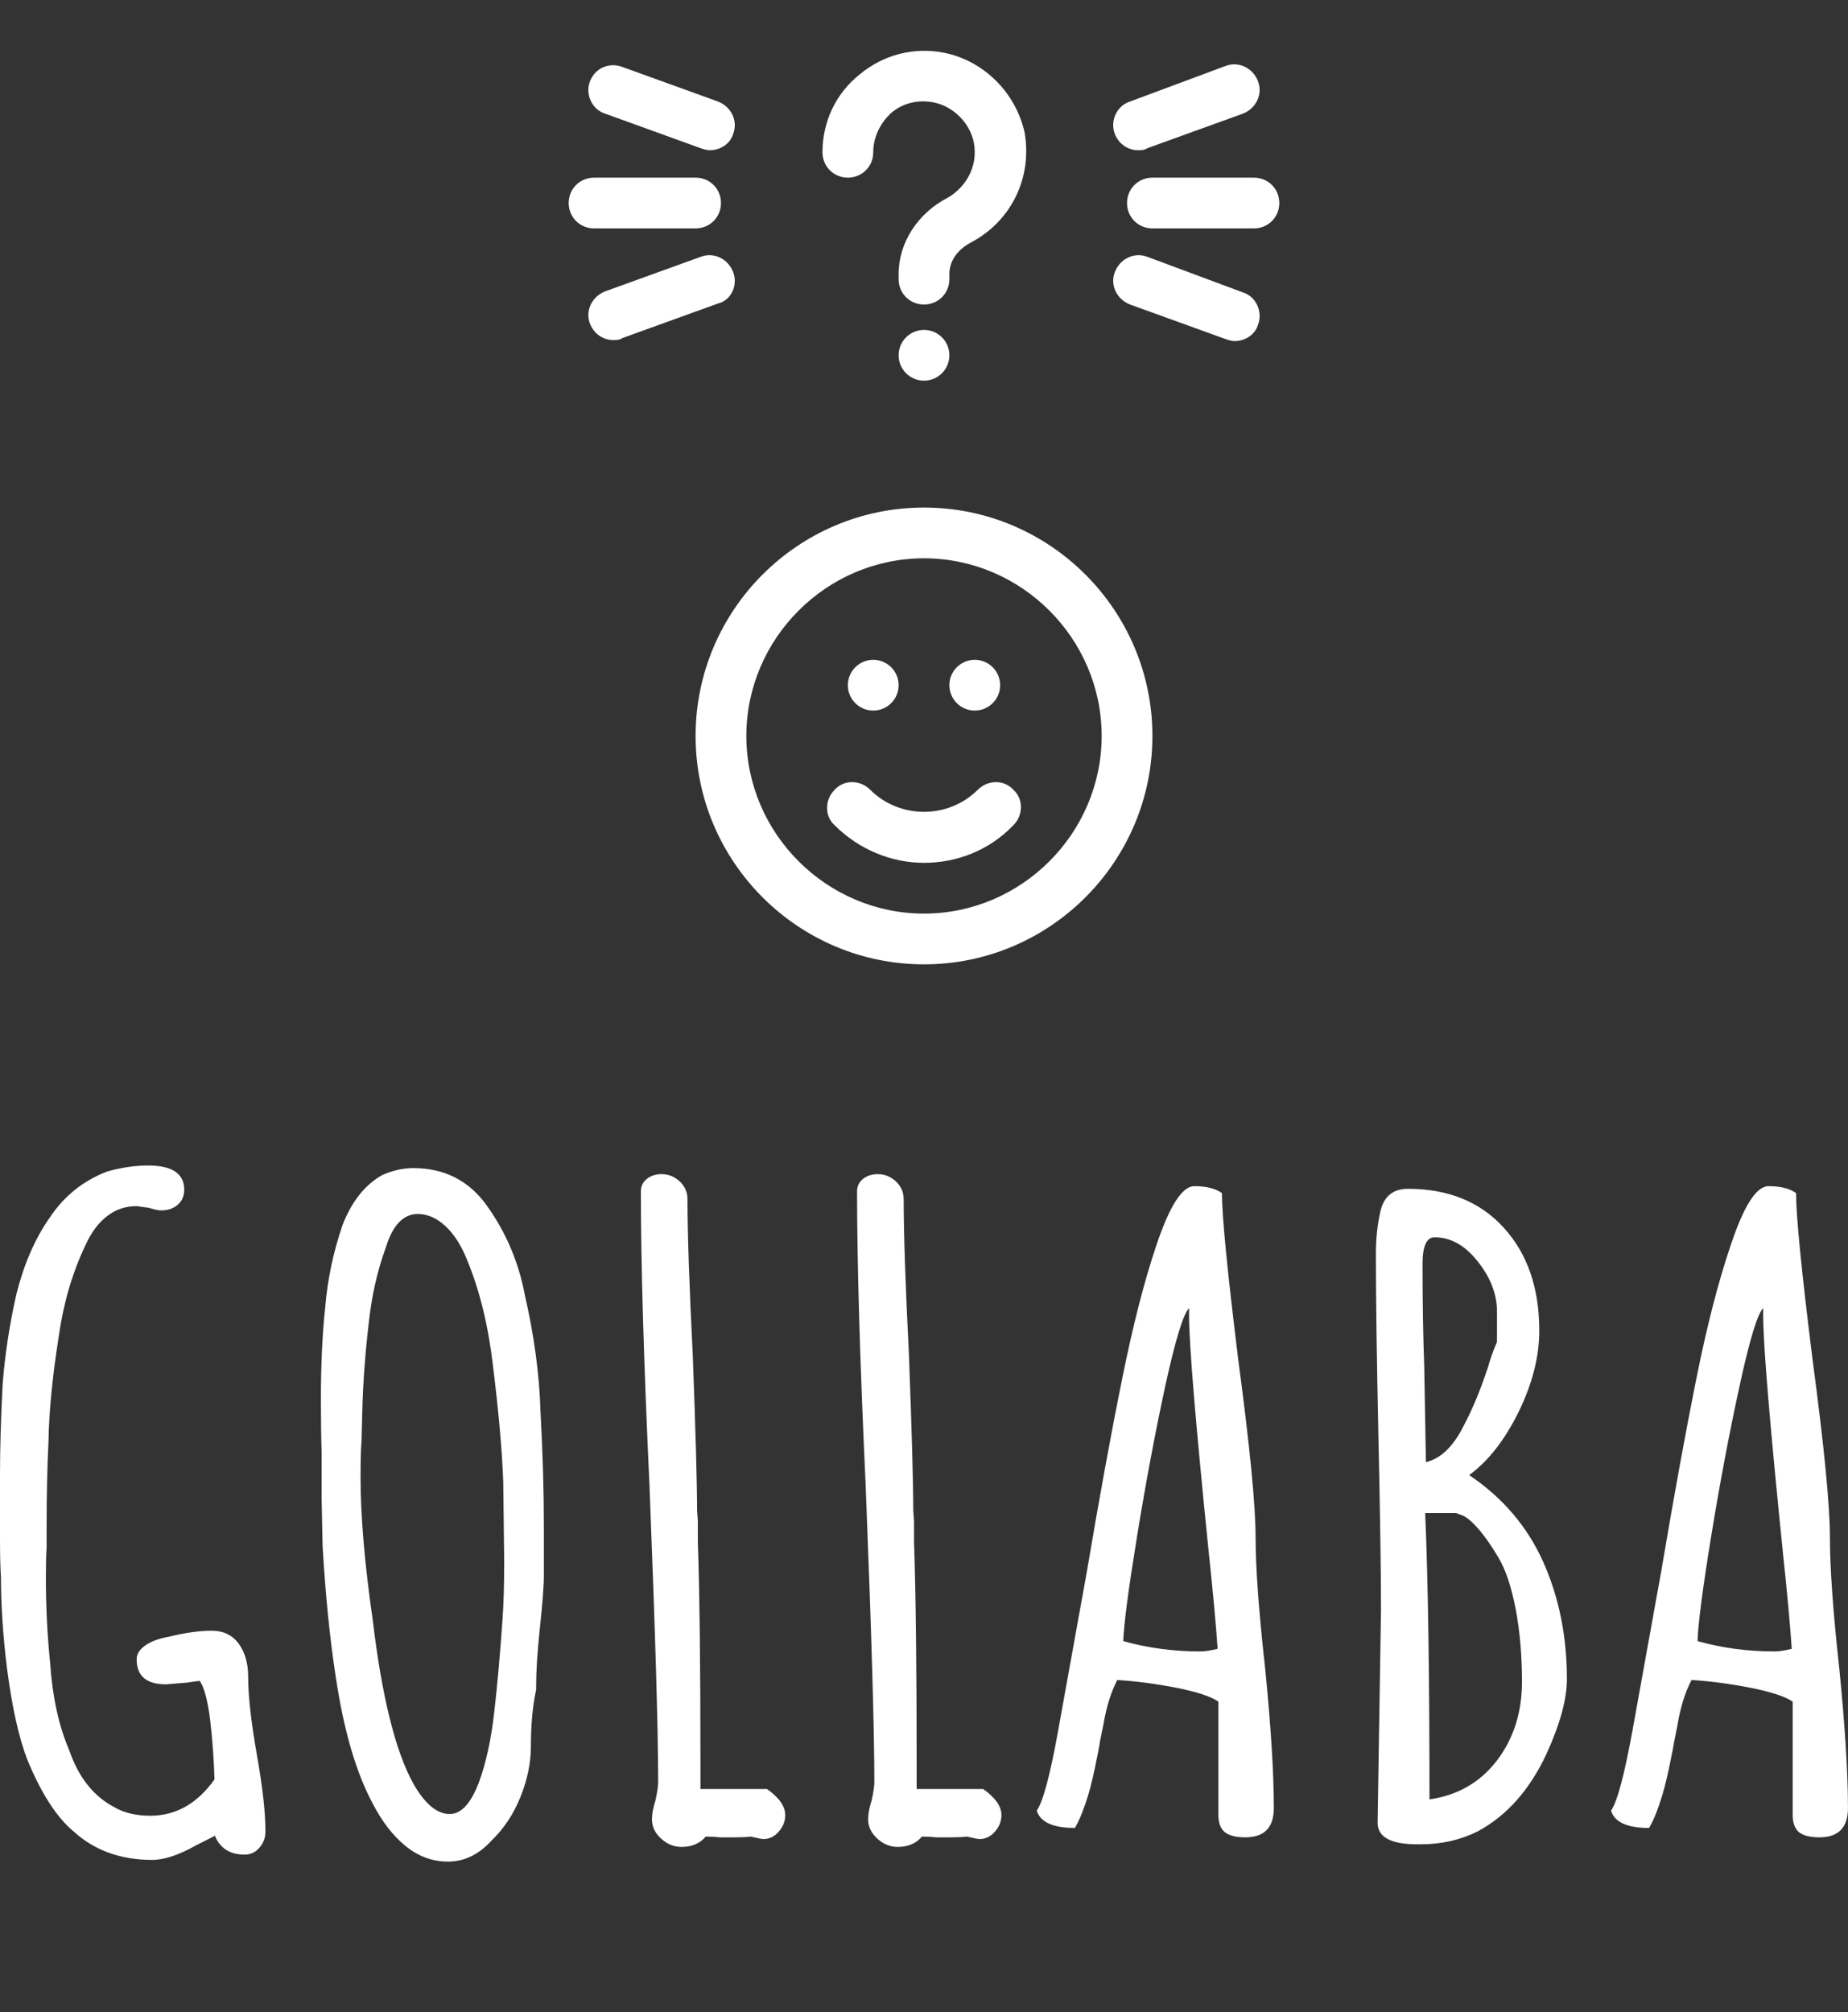 <svg xmlns="http://www.w3.org/2000/svg" class="editor-view__logo-preview" data-v-04588dbe="" data-v-0a059b40="" width="98.302" height="107.03" viewBox="0 0 98.302 107.03"><rect x="0" y="0" width="98.302" height="107.03" fill="#333333" stroke="none"/><svg id="mark" viewBox="0 0 100 100" width="54" height="54" x="22.151" y="0" data-v-04588dbe="" style="fill: rgb(255, 255, 255);"><rect x="0" y="0" width="100%" height="100%" fill="none" data-v-04588dbe=""></rect><g data-v-04588dbe=""><path xmlns="http://www.w3.org/2000/svg" d="M50,50c-12.4,0-22.5,10.1-22.5,22.5S37.6,95,50,95s22.5-10.1,22.5-22.5S62.4,50,50,50z M50,90c-9.6,0-17.5-7.9-17.5-17.5  S40.4,55,50,55s17.5,7.9,17.5,17.5S59.6,90,50,90z"></path><path xmlns="http://www.w3.org/2000/svg" d="M55.3,77.8c-2.9,2.9-7.7,2.9-10.6,0c-1-1-2.6-1-3.5,0c-1,1-1,2.6,0,3.5c2.4,2.4,5.6,3.7,8.8,3.7s6.4-1.2,8.8-3.7  c1-1,1-2.6,0-3.5C57.9,76.8,56.3,76.8,55.3,77.8z"></path><circle xmlns="http://www.w3.org/2000/svg" cx="45" cy="67.5" r="2.5"></circle><circle xmlns="http://www.w3.org/2000/svg" cx="55" cy="67.5" r="2.5"></circle><circle xmlns="http://www.w3.org/2000/svg" cx="50" cy="35" r="2.5"></circle><path xmlns="http://www.w3.org/2000/svg" d="M52.5,27c0-1.3,0.8-2.4,2.1-3.1c4-2.1,6.1-6.4,5.3-10.9C59,9.1,55.9,6,52,5.2c-3-0.6-6,0.2-8.3,2.1C41.3,9.2,40,12,40,15  c0,1.4,1.1,2.5,2.5,2.5S45,16.4,45,15c0-1.5,0.7-2.9,1.8-3.9c1.2-1,2.7-1.3,4.2-1c1.9,0.4,3.5,2,3.9,3.9c0.5,2.6-1,4.6-2.6,5.5  c-2.9,1.5-4.8,4.4-4.8,7.5v0.5c0,1.4,1.1,2.5,2.5,2.5s2.5-1.1,2.5-2.5V27z"></path><path xmlns="http://www.w3.org/2000/svg" d="M27.5,22.5c1.4,0,2.5-1.1,2.5-2.5s-1.1-2.5-2.5-2.5h-10c-1.4,0-2.5,1.1-2.5,2.5s1.1,2.5,2.5,2.5H27.5z"></path><path xmlns="http://www.w3.org/2000/svg" d="M82.5,17.5h-10c-1.4,0-2.5,1.1-2.5,2.5s1.1,2.5,2.5,2.5h10c1.4,0,2.5-1.1,2.5-2.5S83.9,17.5,82.5,17.5z"></path><path xmlns="http://www.w3.org/2000/svg" d="M31.2,26.8c-0.5-1.3-1.9-2-3.2-1.5l-9.4,3.4c-1.3,0.5-2,1.9-1.5,3.2c0.4,1,1.3,1.6,2.3,1.6c0.3,0,0.6,0,0.9-0.2l9.4-3.4  C31,29.6,31.7,28.1,31.2,26.8z"></path><path xmlns="http://www.w3.org/2000/svg" d="M68.8,13.2c0.4,1,1.3,1.6,2.3,1.6c0.3,0,0.6,0,0.9-0.2l9.4-3.4c1.3-0.5,2-1.9,1.5-3.2c-0.5-1.3-1.9-2-3.2-1.5L70.3,10  C69,10.4,68.3,11.9,68.8,13.2z"></path><path xmlns="http://www.w3.org/2000/svg" d="M18.6,11.2l9.4,3.4c0.3,0.1,0.6,0.2,0.9,0.2c1,0,2-0.6,2.3-1.6c0.5-1.3-0.2-2.7-1.5-3.2l-9.4-3.4C19,6.1,17.6,6.7,17.1,8  C16.6,9.3,17.3,10.8,18.6,11.2z"></path><path xmlns="http://www.w3.org/2000/svg" d="M81.4,28.8L72,25.3c-1.3-0.5-2.7,0.2-3.2,1.5c-0.5,1.3,0.2,2.7,1.5,3.2l9.4,3.4c0.3,0.1,0.6,0.2,0.9,0.2c1,0,2-0.6,2.3-1.6  C83.4,30.7,82.7,29.2,81.4,28.8z"></path></g></svg><svg id="name" viewBox="0 0 98.302 37.03" width="98.302" height="37.03" x="0" y="62" data-v-04588dbe="" style="fill: rgb(255, 255, 255);"><rect x="0" y="0" width="100%" height="100%" fill="none" data-v-04588dbe=""></rect><g data-v-04588dbe=""><path xmlns="http://www.w3.org/2000/svg" d="M8.10 36.94Q5.57 36.94 3.91 35.42L3.91 35.42Q2.58 34.32 1.47 31.65L1.47 31.65Q0.78 29.90 0.37 26.73L0.37 26.73Q0.05 24.15 0.05 21.85L0.05 21.85Q0 21.25 0 19.78L0 19.78L0 18.22L0 16.38Q0 14.40 0.14 11.64L0.14 11.64Q0.32 9.29 0.87 6.85L0.87 6.85Q1.47 4.46 2.62 2.81L2.62 2.81Q3.77 1.06 5.70 0.32L5.70 0.32Q6.85 0 7.87 0L7.87 0Q9.80 0 9.80 1.29L9.80 1.29Q9.80 1.79 9.45 2.09Q9.11 2.39 8.56 2.39L8.56 2.39Q8.37 2.39 7.91 2.25L7.91 2.25L7.27 2.16Q6.39 2.16 5.70 2.69Q5.01 3.22 4.55 4.23L4.55 4.23Q3.50 6.44 3.13 9.06L3.13 9.06Q2.62 12.28 2.58 14.67L2.58 14.67Q2.48 16.74 2.48 19.04L2.48 19.04L2.48 20.29Q2.44 20.93 2.44 21.90L2.44 21.90Q2.44 24.24 2.67 26.50L2.67 26.50Q2.85 29.16 3.68 31.10L3.68 31.10Q4.42 33.26 6.07 34.13L6.07 34.13Q6.85 34.59 8.00 34.59L8.00 34.59Q10.03 34.59 11.41 32.66L11.41 32.66Q11.36 31.05 11.18 29.51Q10.99 27.97 10.63 27.42L10.63 27.42Q10.58 27.42 10.42 27.44Q10.26 27.46 9.94 27.51L9.94 27.51L8.83 27.60Q7.27 27.60 7.27 26.27L7.27 26.27Q7.27 25.85 7.73 25.53Q8.19 25.21 8.97 25.07L8.97 25.07Q10.26 24.75 11.27 24.75L11.27 24.75Q12.19 24.75 12.70 25.44Q13.20 26.13 13.20 27.19L13.20 27.19Q13.20 28.70 13.66 31.33L13.66 31.33Q14.12 33.90 14.12 35.42L14.12 35.42Q14.12 35.93 13.80 36.29Q13.48 36.66 13.02 36.66L13.02 36.66Q11.87 36.66 11.45 35.70L11.45 35.70L11.45 35.65L10.44 36.16Q9.06 36.94 8.10 36.94L8.10 36.94ZM23.83 37.03Q22.59 37.03 21.57 36.20Q20.56 35.37 19.83 33.95L19.83 33.95Q18.49 31.46 17.85 27.14L17.85 27.14Q17.39 24.15 17.16 20.24L17.16 20.24L17.11 17.80L17.11 15.32Q17.07 14.12 17.07 12.42L17.07 12.42Q17.07 9.66 17.30 7.54L17.30 7.54Q17.48 5.34 18.22 3.17L18.22 3.17Q18.95 1.29 20.33 0.51L20.33 0.51Q21.16 0.14 21.99 0.14L21.99 0.14Q24.43 0.14 25.85 2.07L25.85 2.07Q27.42 4.23 27.92 6.90L27.92 6.90Q28.66 10.12 28.75 13.06L28.75 13.06Q28.93 16.33 28.93 19.23L28.93 19.23L28.93 21.85Q28.93 22.63 28.70 24.79L28.70 24.79Q28.52 26.50 28.52 27.69L28.52 27.69L28.52 27.88Q28.24 29.16 28.24 30.91L28.24 30.91Q28.24 32.20 27.69 33.58Q27.14 34.96 26.13 35.93L26.13 35.93Q25.12 37.03 23.83 37.03L23.83 37.03ZM23.92 34.50Q24.84 34.50 25.48 32.80L25.48 32.80Q26.04 31.28 26.29 29.09Q26.54 26.91 26.73 24.15L26.73 24.15Q26.82 22.95 26.82 21.07L26.82 21.07L26.77 16.84Q26.68 14.35 26.22 10.63L26.22 10.63Q25.85 7.45 24.84 5.01L24.84 5.01Q24.38 3.86 23.69 3.22Q23 2.58 22.22 2.58L22.22 2.58Q21.07 2.58 20.52 4.37L20.52 4.37Q19.83 6.26 19.60 8.51L19.60 8.51Q19.32 10.95 19.27 13.16L19.27 13.16L19.23 14.67Q19.18 15.32 19.18 16.42L19.18 16.42L19.18 16.61Q19.18 19.69 19.83 24.20L19.83 24.20Q20.56 30.31 21.99 32.89L21.99 32.89Q22.91 34.50 23.92 34.50L23.92 34.50ZM36.25 36.25Q35.65 36.25 35.17 35.81Q34.68 35.37 34.68 34.78L34.68 34.78Q34.68 34.36 34.87 33.76L34.87 33.76Q35.01 33.12 35.01 32.80L35.01 32.80Q35.01 28.70 34.55 17.07L34.55 17.07Q34.09 7.13 34.09 1.38L34.09 1.38Q34.09 0.97 34.41 0.71Q34.73 0.46 35.19 0.46L35.19 0.46Q35.74 0.46 36.16 0.85Q36.57 1.24 36.57 1.79L36.57 1.79Q36.57 4.55 36.85 10.07L36.85 10.07Q37.08 16.19 37.08 18.35L37.08 18.35L37.12 18.91L37.12 19.46L37.12 19.78L37.12 20.01Q37.26 24.01 37.26 31.97L37.26 31.97L37.26 33.17L40.80 33.17Q41.77 33.86 41.77 34.55L41.77 34.55Q41.77 35.05 41.42 35.44Q41.08 35.83 40.62 35.83L40.62 35.83Q40.48 35.83 40.11 35.74L40.11 35.74L39.93 35.70Q39.65 35.74 39.05 35.74L39.05 35.74L38.27 35.74Q37.95 35.70 37.54 35.70L37.54 35.70Q37.08 36.25 36.25 36.25L36.25 36.25ZM47.75 36.25Q47.15 36.25 46.67 35.81Q46.18 35.37 46.18 34.78L46.18 34.78Q46.18 34.36 46.37 33.76L46.37 33.76Q46.51 33.12 46.51 32.80L46.51 32.80Q46.51 28.70 46.05 17.07L46.05 17.07Q45.59 7.13 45.59 1.38L45.59 1.38Q45.59 0.97 45.91 0.71Q46.23 0.46 46.69 0.46L46.69 0.46Q47.24 0.46 47.66 0.85Q48.07 1.24 48.07 1.79L48.07 1.79Q48.07 4.55 48.35 10.07L48.35 10.07Q48.58 16.19 48.58 18.35L48.58 18.35L48.62 18.91L48.62 19.46L48.62 19.78L48.62 20.01Q48.76 24.01 48.76 31.97L48.76 31.97L48.76 33.17L52.30 33.17Q53.27 33.86 53.27 34.55L53.27 34.55Q53.27 35.05 52.92 35.44Q52.58 35.83 52.12 35.83L52.12 35.83Q51.98 35.83 51.61 35.74L51.61 35.74L51.43 35.70Q51.15 35.74 50.55 35.74L50.55 35.74L49.77 35.74Q49.45 35.70 49.04 35.70L49.04 35.70Q48.58 36.25 47.75 36.25L47.75 36.25ZM66.24 35.74Q65.50 35.74 65.16 35.47Q64.81 35.19 64.81 34.55L64.81 34.55L64.81 28.52Q64.22 28.11 62.56 27.78Q60.90 27.46 59.43 27.37L59.43 27.37Q58.93 28.34 58.70 29.72L58.70 29.72L58.51 30.64Q58.47 30.96 58.24 32.06Q58.01 33.17 57.73 33.97Q57.45 34.78 57.18 35.24L57.18 35.24Q55.43 35.24 55.15 34.32L55.15 34.32Q55.66 33.58 56.30 29.99L56.30 29.99L57.82 21.57Q58.83 15.59 59.69 11.36Q60.54 7.13 61.50 4.28L61.50 4.28Q62.56 1.10 63.53 1.10L63.53 1.10Q64.49 1.10 65.00 1.47L65.00 1.47Q65.00 3.31 65.87 10.35L65.87 10.35Q66.79 17.25 66.79 19.78L66.79 19.78Q66.79 22.22 67.30 26.77L67.30 26.77Q67.76 31.42 67.76 34.18L67.76 34.18Q67.76 35.74 66.24 35.74L66.24 35.74ZM63.85 25.85Q64.22 25.85 64.77 25.71L64.77 25.71Q64.63 23.69 64.31 20.70L64.31 20.70Q63.25 10.30 63.25 7.96L63.25 7.96L63.25 7.59Q62.79 8.05 61.98 11.75Q61.18 15.46 60.49 19.69Q59.80 23.92 59.75 25.30L59.75 25.30Q61.69 25.85 63.85 25.85L63.85 25.85ZM75.39 36.11Q73.28 36.11 73.28 34.96L73.28 34.96L73.37 29.30L73.46 23.64Q73.46 20.56 73.32 14.31L73.32 14.31Q73.19 8.10 73.19 4.97L73.19 4.97L73.19 4.69Q73.19 3.50 73.42 2.48L73.42 2.48Q73.69 1.24 74.89 1.24L74.89 1.24Q78.11 1.24 79.99 3.31Q81.88 5.38 81.88 8.79L81.88 8.79Q81.88 10.86 80.78 13.11Q79.67 15.36 78.15 16.47L78.15 16.47Q80.82 18.26 82.09 21.09Q83.35 23.92 83.35 27.32L83.35 27.32Q83.35 28.93 82.25 31.33L82.25 31.33Q80.91 34.18 78.61 35.42L78.61 35.42Q77.23 36.11 75.58 36.11L75.58 36.11L75.39 36.11ZM75.85 15.78Q77.05 15.50 77.88 13.80L77.88 13.80Q78.57 12.51 79.17 10.67L79.17 10.67Q79.30 10.17 79.63 9.38L79.63 9.38L79.63 7.77Q79.63 6.39 78.61 5.11Q77.60 3.82 76.31 3.82L76.31 3.82Q75.67 3.82 75.67 5.24L75.67 5.24Q75.67 8.28 75.76 10.67L75.76 10.67L75.85 15.78ZM76.04 33.72Q78.29 33.40 79.63 31.65Q80.96 29.90 80.96 27.46L80.96 27.46Q80.96 25.35 80.62 23.57Q80.27 21.80 79.72 20.88L79.72 20.88Q79.21 20.01 78.71 19.41Q78.20 18.81 77.83 18.63L77.83 18.63L77.46 18.49L75.81 18.49Q76.04 23.78 76.04 33.72L76.04 33.72ZM96.78 35.74Q96.05 35.74 95.70 35.47Q95.36 35.19 95.36 34.55L95.36 34.55L95.36 28.52Q94.76 28.11 93.10 27.78Q91.45 27.46 89.98 27.37L89.98 27.37Q89.47 28.34 89.24 29.72L89.24 29.72L89.06 30.64Q89.01 30.96 88.78 32.06Q88.55 33.17 88.27 33.97Q88.00 34.78 87.72 35.24L87.72 35.24Q85.97 35.24 85.70 34.32L85.70 34.32Q86.20 33.58 86.85 29.99L86.85 29.99L88.37 21.57Q89.38 15.59 90.23 11.36Q91.08 7.13 92.05 4.28L92.05 4.28Q93.10 1.10 94.07 1.10L94.07 1.10Q95.04 1.10 95.54 1.47L95.54 1.47Q95.54 3.31 96.42 10.35L96.42 10.35Q97.34 17.25 97.34 19.78L97.34 19.78Q97.34 22.22 97.84 26.77L97.84 26.77Q98.30 31.42 98.30 34.18L98.30 34.18Q98.30 35.74 96.78 35.74L96.78 35.74ZM94.39 25.85Q94.76 25.85 95.31 25.71L95.31 25.71Q95.17 23.69 94.85 20.70L94.85 20.70Q93.79 10.30 93.79 7.96L93.79 7.96L93.79 7.59Q93.33 8.05 92.53 11.75Q91.72 15.46 91.03 19.69Q90.34 23.92 90.30 25.30L90.30 25.30Q92.23 25.85 94.39 25.85L94.39 25.85Z"></path></g></svg><svg id="slogan" viewBox="0 0 0 0" width="0" height="NaN" x="49.151" y="107.03" data-v-04588dbe="" style="fill: rgb(255, 255, 255);"><rect x="0" y="0" width="100%" height="100%" fill="none" data-v-04588dbe=""></rect><g data-v-04588dbe=""><path xmlns="http://www.w3.org/2000/svg" d=""></path></g></svg></svg>